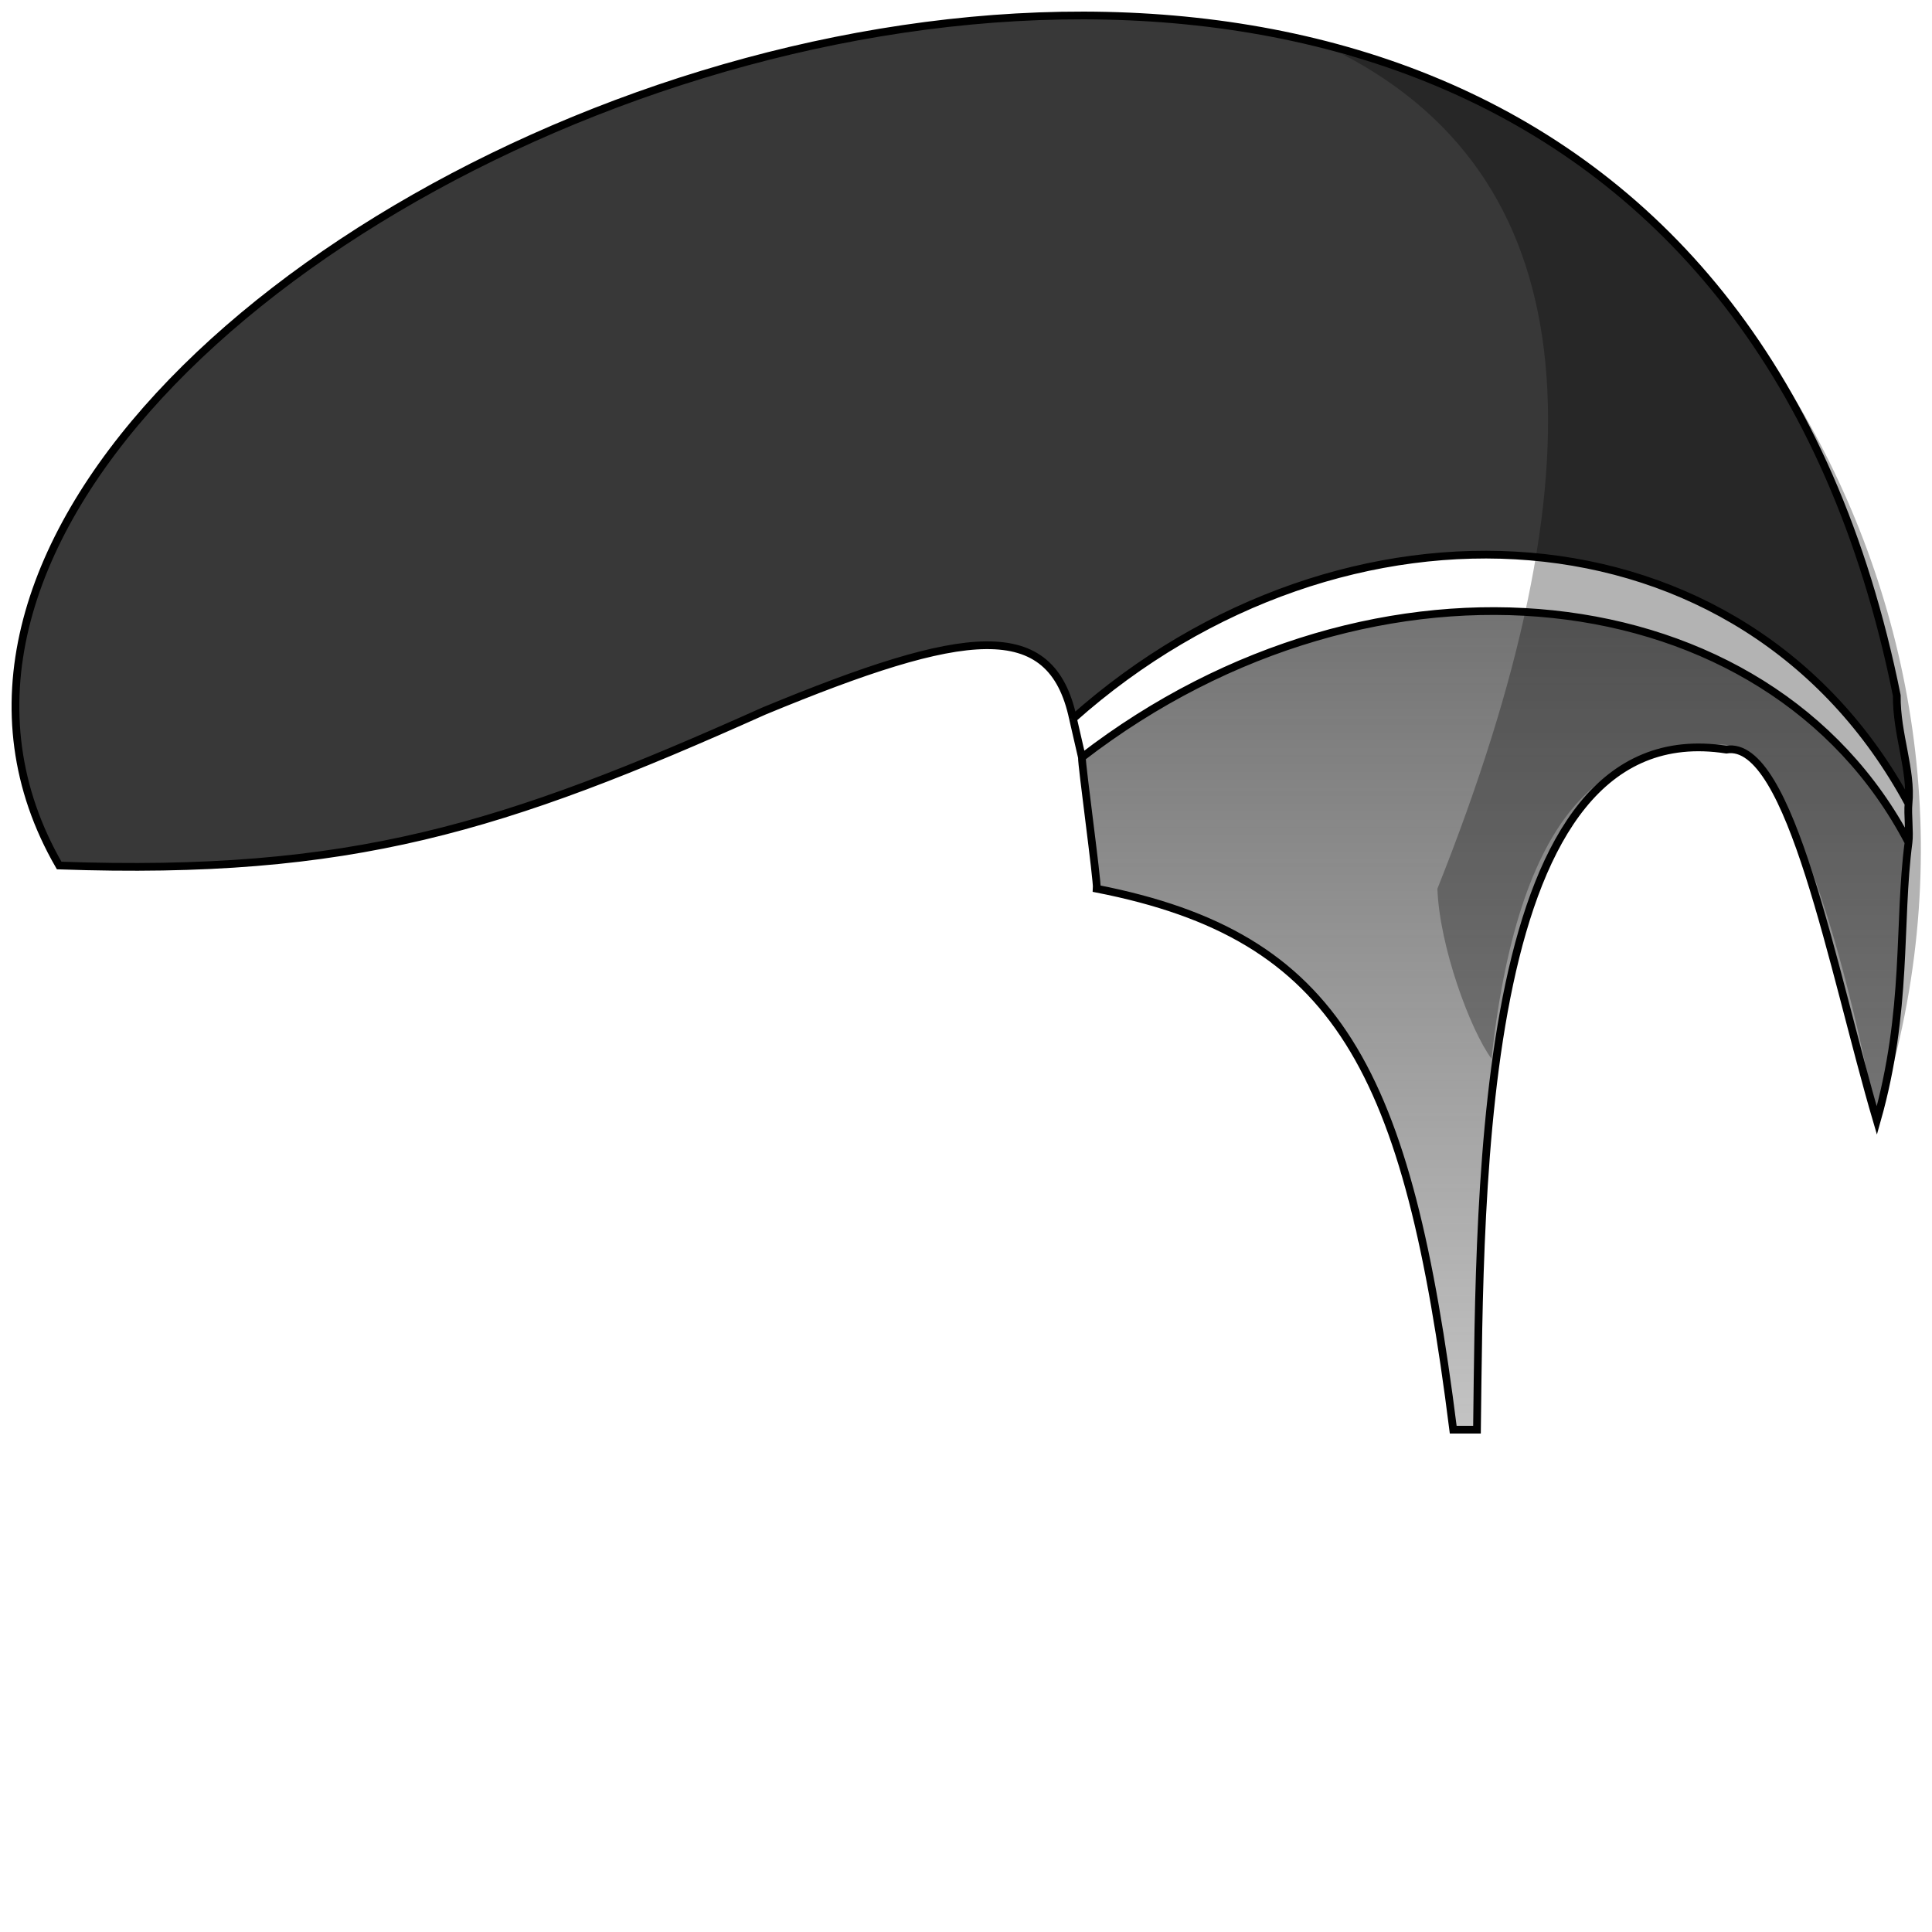 <svg width="125" height="125" viewBox="0 0 125 125" fill="none" xmlns="http://www.w3.org/2000/svg">
<path d="M70.962 57.499C86.626 60.568 91.084 69.176 94.023 92.499H95.561C95.765 76.723 95.561 45.999 111.694 48.5C115.85 47.82 118.582 62.815 121.431 72.5C123.461 65.31 122.793 59.755 123.481 54.5C114.417 37.143 89.019 34.323 70 49C69.975 49.477 71.008 56.974 70.962 57.499Z" fill="url(#paint0_linear_34_1366)"/>
<path d="M3.828 55.999C22.765 56.663 32.53 53.573 49.438 45.999C62.452 40.615 68.024 39.879 69.425 46.5C86.874 30.966 112.807 32.215 123.481 52C123.7 49.804 122.696 47.524 122.722 44.999C105.809 -39.001 -19.233 15.999 3.828 55.999Z" fill="#383838"/>
<path d="M69.425 46.5C68.024 39.879 62.452 40.615 49.438 45.999C32.53 53.573 22.765 56.663 3.828 55.999C-19.233 15.999 105.809 -39.001 122.722 44.999C122.696 47.524 123.7 49.804 123.481 52M69.425 46.5C86.874 30.966 112.807 32.215 123.481 52M69.425 46.5L70 49M70 49C69.975 49.477 71.008 56.974 70.962 57.499C86.626 60.568 91.084 69.176 94.023 92.499H95.561C95.765 76.723 95.561 45.999 111.694 48.5C115.85 47.82 118.582 62.815 121.431 72.5C123.461 65.31 122.793 59.755 123.481 54.5M70 49C89.019 34.323 114.417 37.143 123.481 54.5M123.481 54.5C123.567 53.838 123.413 52.673 123.481 52" stroke="black" stroke-width="0.5"/>
<path d="M93 57.5C103.762 30.5 102.924 11.87 86.848 3.499C110.669 8 132.193 40 121.431 72.5C118.356 56.5 114.066 45.981 110.156 48.547C104.5 48.547 98.383 51.364 96.5 68.5C95.116 66.622 93.13 61.216 93 57.5Z" fill="black" fill-opacity="0.3"/>
<defs>
<linearGradient id="paint0_linear_34_1366" x1="62.256" y1="1" x2="62.256" y2="92.499" gradientUnits="userSpaceOnUse">
<stop stop-color="#383838"/>
<stop offset="1" stop-color="#383838" stop-opacity="0.3"/>
</linearGradient>
</defs>
</svg>
